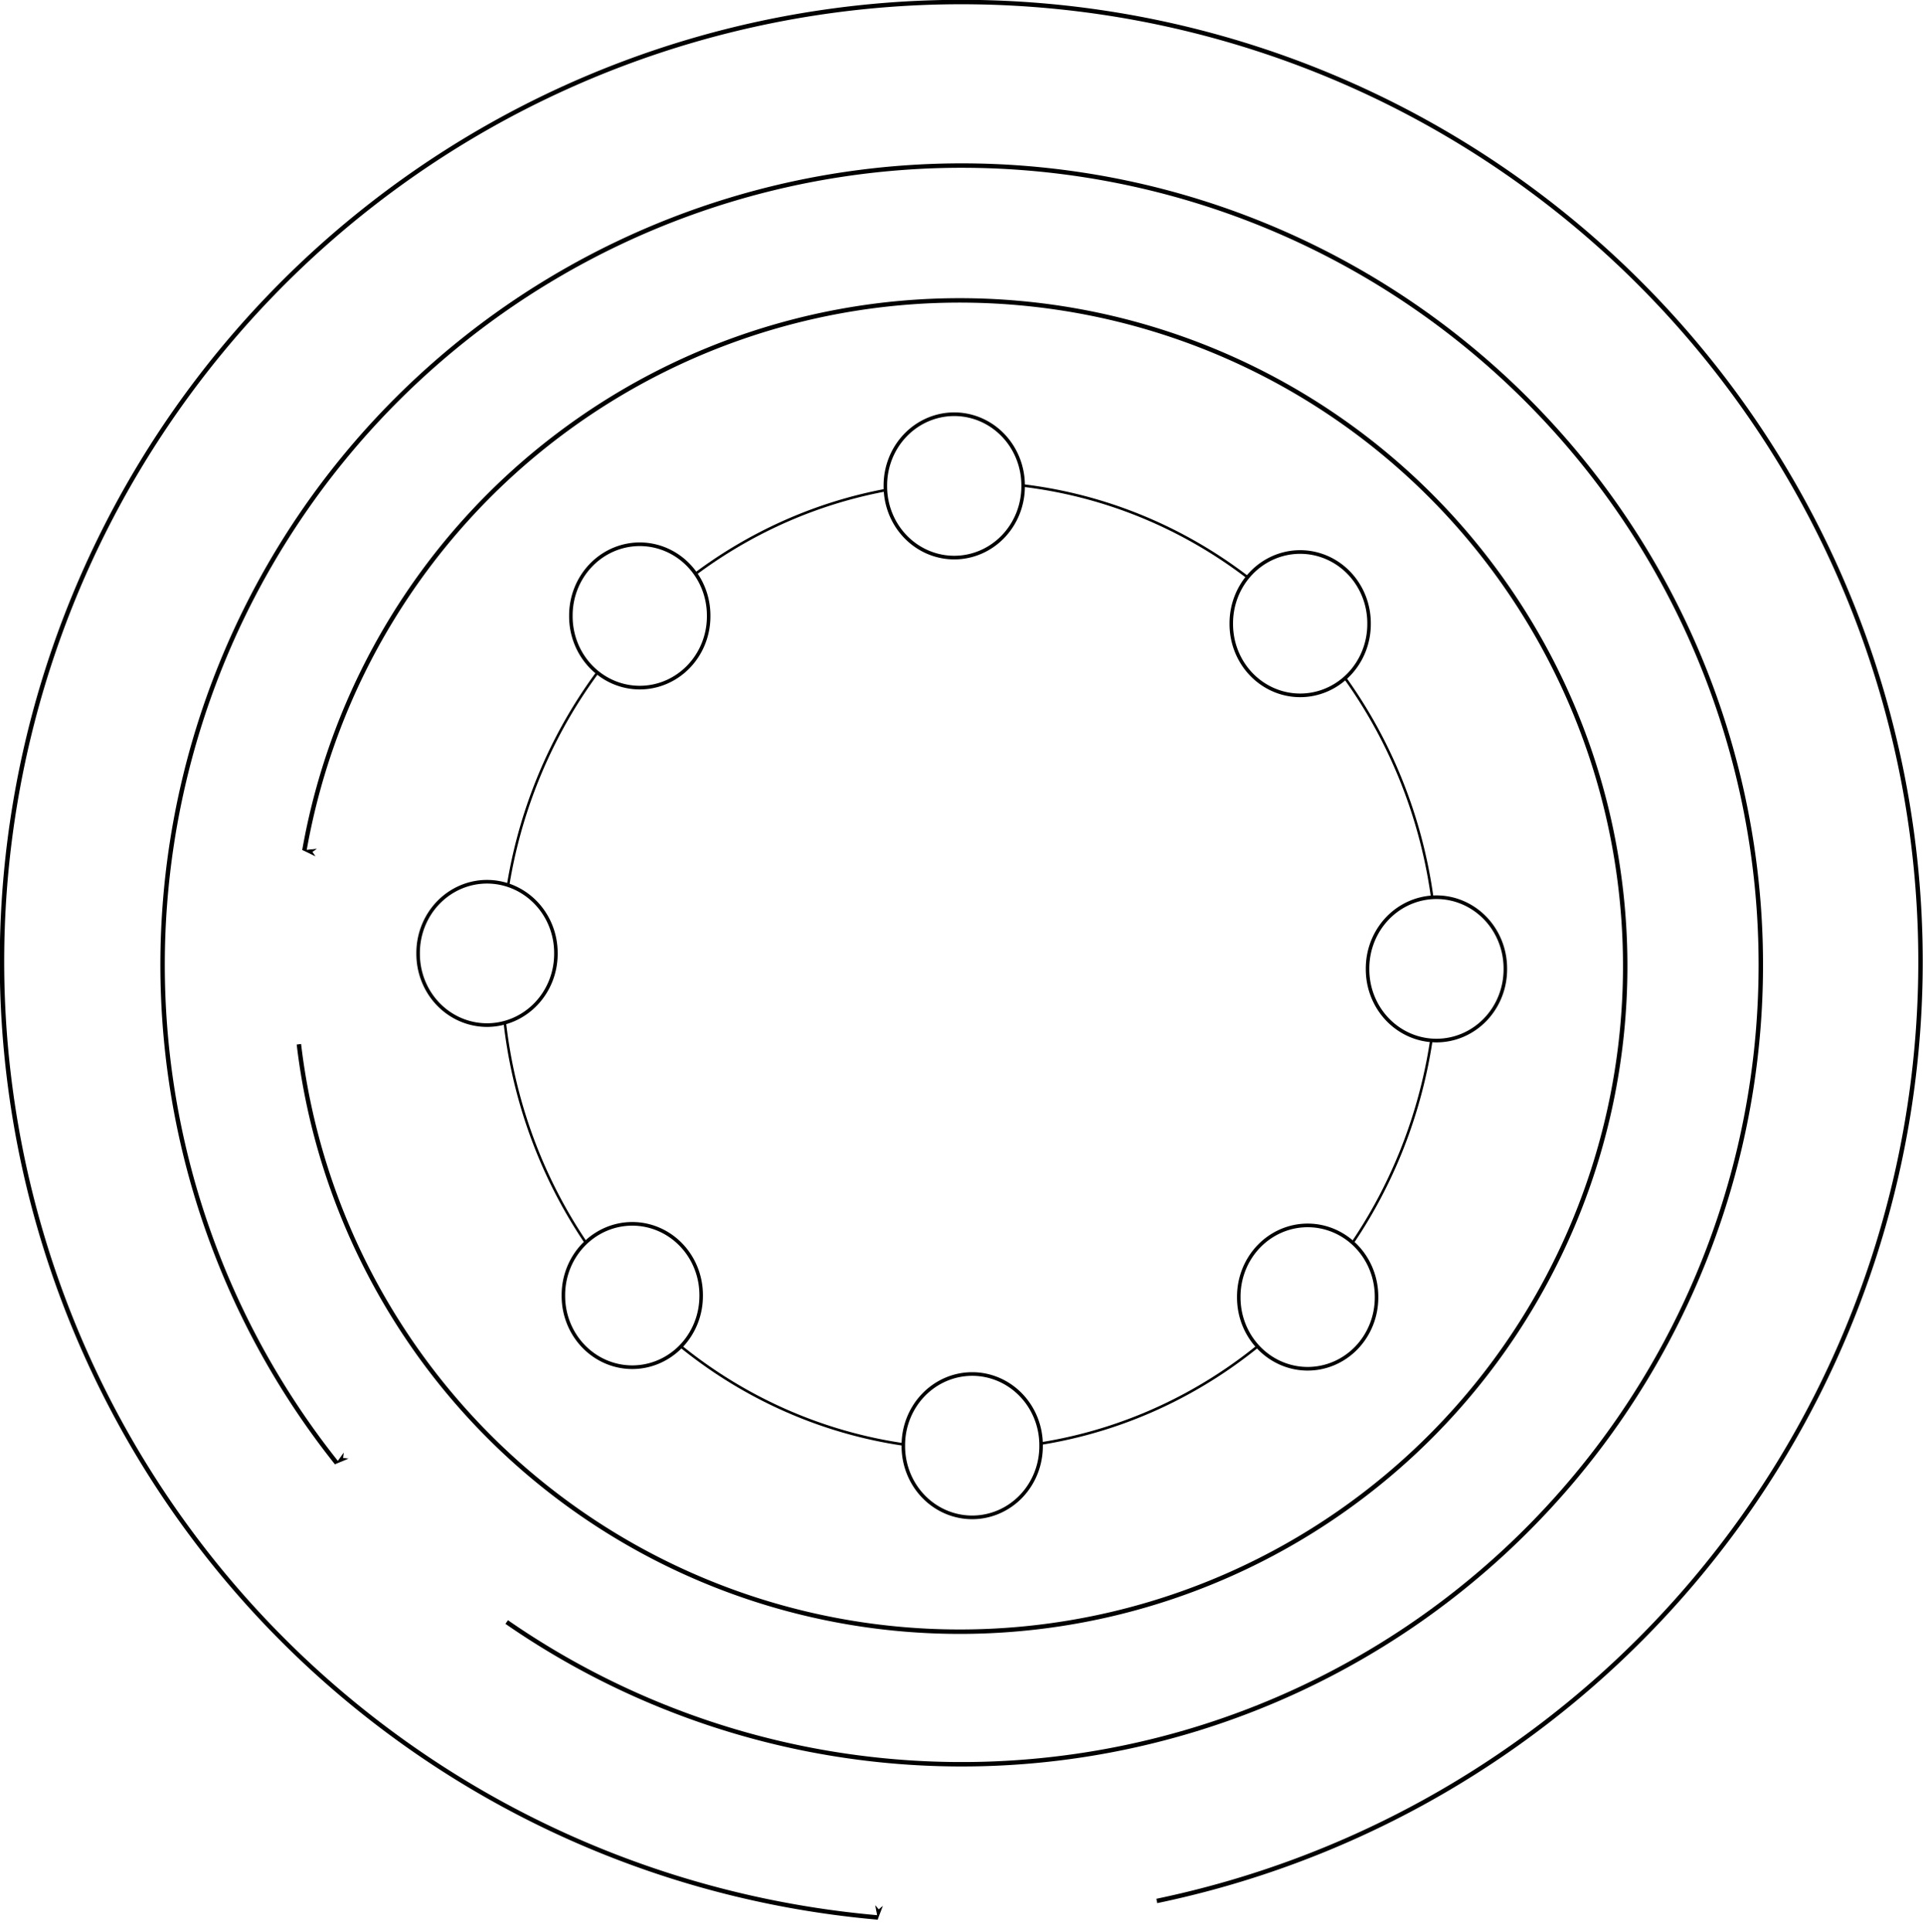 <?xml version="1.0" encoding="UTF-8" standalone="no"?>
<!-- Created with Inkscape (http://www.inkscape.org/) -->
<svg
   xmlns:dc="http://purl.org/dc/elements/1.1/"
   xmlns:cc="http://creativecommons.org/ns#"
   xmlns:rdf="http://www.w3.org/1999/02/22-rdf-syntax-ns#"
   xmlns:svg="http://www.w3.org/2000/svg"
   xmlns="http://www.w3.org/2000/svg"
   xmlns:sodipodi="http://sodipodi.sourceforge.net/DTD/sodipodi-0.dtd"
   xmlns:inkscape="http://www.inkscape.org/namespaces/inkscape"
   width="542.858"
   height="545.273"
   id="svg2"
   sodipodi:version="0.32"
   inkscape:version="0.46"
   version="1.0"
   sodipodi:docname="elect_2.svg"
   inkscape:output_extension="org.inkscape.output.svg.inkscape">
  <defs
     id="defs4">
    <marker
       inkscape:stockid="Arrow1Lstart"
       orient="auto"
       refY="0"
       refX="0"
       id="Arrow1Lstart"
       style="overflow:visible">
      <path
         id="path3243"
         d="M 0,0 L 5,-5 L -12.5,0 L 5,5 L 0,0 z"
         style="fill-rule:evenodd;stroke:#000000;stroke-width:1pt;marker-start:none"
         transform="matrix(0.8,0,0,0.8,10,0)" />
    </marker>
    <marker
       inkscape:stockid="Arrow2Lend"
       orient="auto"
       refY="0"
       refX="0"
       id="Arrow2Lend"
       style="overflow:visible">
      <path
         id="path3304"
         style="font-size:12px;fill-rule:evenodd;stroke-width:0.625;stroke-linejoin:round"
         d="M 8.719,4.034 L -2.207,0.016 L 8.719,-4.002 C 6.973,-1.63 6.983,1.616 8.719,4.034 z"
         transform="matrix(-1.1,0,0,-1.1,-1.1,0)" />
    </marker>
    <inkscape:perspective
       sodipodi:type="inkscape:persp3d"
       inkscape:vp_x="0 : 526.18109 : 1"
       inkscape:vp_y="0 : 1000 : 0"
       inkscape:vp_z="744.09448 : 526.18109 : 1"
       inkscape:persp3d-origin="372.04724 : 350.78739 : 1"
       id="perspective10" />
  </defs>
  <sodipodi:namedview
     id="base"
     pagecolor="#ffffff"
     bordercolor="#666666"
     borderopacity="1.0"
     inkscape:pageopacity="0.0"
     inkscape:pageshadow="2"
     inkscape:zoom="0.7"
     inkscape:cx="-234.23941"
     inkscape:cy="378.84932"
     inkscape:document-units="px"
     inkscape:current-layer="layer1"
     showgrid="false"
     inkscape:window-width="1270"
     inkscape:window-height="768"
     inkscape:window-x="0"
     inkscape:window-y="0" />
  <g
     inkscape:label="Livello 1"
     inkscape:groupmode="layer"
     id="layer1"
     transform="translate(253.806,218.031)">
    <g
       id="g2453"
       transform="matrix(0.837,0,0,0.865,-287.959,-138.383)">
      <path
         transform="matrix(0.713,0,0,0.713,-46.432,191.492)"
         d="M 802.061,44.23 A 221.223,221.223 0 1 1 359.614,44.23 A 221.223,221.223 0 1 1 802.061,44.23 z"
         sodipodi:ry="221.2234"
         sodipodi:rx="221.2234"
         sodipodi:cy="44.229942"
         sodipodi:cx="580.83771"
         id="path2403"
         style="fill:none;fill-opacity:1;stroke:#000000;stroke-width:1.187;stroke-miterlimit:4;stroke-dasharray:none;stroke-opacity:1"
         sodipodi:type="arc" />
      <path
         transform="translate(53.538,317.188)"
         d="M 338.401,62.413 A 23.234,23.234 0 1 1 291.934,62.413 A 23.234,23.234 0 1 1 338.401,62.413 z"
         sodipodi:ry="23.233509"
         sodipodi:rx="23.233509"
         sodipodi:cy="62.412689"
         sodipodi:cx="315.1676"
         id="path5028"
         style="fill:#ffffff;fill-opacity:1;stroke:#000000;stroke-width:1.187;stroke-miterlimit:4;stroke-dasharray:none;stroke-opacity:1"
         sodipodi:type="arc" />
      <path
         transform="translate(47.477,4.041)"
         d="M 338.401,62.413 A 23.234,23.234 0 1 1 291.934,62.413 A 23.234,23.234 0 1 1 338.401,62.413 z"
         sodipodi:ry="23.233509"
         sodipodi:rx="23.233509"
         sodipodi:cy="62.412689"
         sodipodi:cx="315.1676"
         id="path2397"
         style="fill:#ffffff;fill-opacity:1;stroke:#000000;stroke-width:1.187;stroke-miterlimit:4;stroke-dasharray:none;stroke-opacity:1"
         sodipodi:type="arc" />
      <path
         transform="translate(-110.107,156.574)"
         d="M 338.401,62.413 A 23.234,23.234 0 1 1 291.934,62.413 A 23.234,23.234 0 1 1 338.401,62.413 z"
         sodipodi:ry="23.233509"
         sodipodi:rx="23.233509"
         sodipodi:cy="62.412689"
         sodipodi:cx="315.1676"
         id="path5031"
         style="fill:#ffffff;fill-opacity:1;stroke:#000000;stroke-width:1.187;stroke-miterlimit:4;stroke-dasharray:none;stroke-opacity:1"
         sodipodi:type="arc" />
      <path
         transform="translate(210.112,161.624)"
         d="M 338.401,62.413 A 23.234,23.234 0 1 1 291.934,62.413 A 23.234,23.234 0 1 1 338.401,62.413 z"
         sodipodi:ry="23.233509"
         sodipodi:rx="23.233509"
         sodipodi:cy="62.412689"
         sodipodi:cx="315.1676"
         id="path5033"
         style="fill:#ffffff;fill-opacity:1;stroke:#000000;stroke-width:1.187;stroke-miterlimit:4;stroke-dasharray:none;stroke-opacity:1"
         sodipodi:type="arc" />
      <path
         transform="translate(164.15,48.992)"
         d="M 338.401,62.413 A 23.234,23.234 0 1 1 291.934,62.413 A 23.234,23.234 0 1 1 338.401,62.413 z"
         sodipodi:ry="23.233509"
         sodipodi:rx="23.233509"
         sodipodi:cy="62.412689"
         sodipodi:cx="315.1676"
         id="path5035"
         style="fill:#ffffff;fill-opacity:1;stroke:#000000;stroke-width:1.187;stroke-miterlimit:4;stroke-dasharray:none;stroke-opacity:1"
         sodipodi:type="arc" />
      <path
         transform="translate(-58.589,46.467)"
         d="M 338.401,62.413 A 23.234,23.234 0 1 1 291.934,62.413 A 23.234,23.234 0 1 1 338.401,62.413 z"
         sodipodi:ry="23.233509"
         sodipodi:rx="23.233509"
         sodipodi:cy="62.412689"
         sodipodi:cx="315.1676"
         id="path5037"
         style="fill:#ffffff;fill-opacity:1;stroke:#000000;stroke-width:1.187;stroke-miterlimit:4;stroke-dasharray:none;stroke-opacity:1"
         sodipodi:type="arc" />
      <path
         transform="translate(-61.114,268.195)"
         d="M 338.401,62.413 A 23.234,23.234 0 1 1 291.934,62.413 A 23.234,23.234 0 1 1 338.401,62.413 z"
         sodipodi:ry="23.233509"
         sodipodi:rx="23.233509"
         sodipodi:cy="62.412689"
         sodipodi:cx="315.1676"
         id="path5039"
         style="fill:#ffffff;fill-opacity:1;stroke:#000000;stroke-width:1.187;stroke-miterlimit:4;stroke-dasharray:none;stroke-opacity:1"
         sodipodi:type="arc" />
      <path
         transform="translate(166.675,268.701)"
         d="M 338.401,62.413 A 23.234,23.234 0 1 1 291.934,62.413 A 23.234,23.234 0 1 1 338.401,62.413 z"
         sodipodi:ry="23.233509"
         sodipodi:rx="23.233509"
         sodipodi:cy="62.412689"
         sodipodi:cx="315.1676"
         id="path5041"
         style="fill:#ffffff;fill-opacity:1;stroke:#000000;stroke-width:1.187;stroke-miterlimit:4;stroke-dasharray:none;stroke-opacity:1"
         sodipodi:type="arc" />
    </g>
    <path
       sodipodi:type="arc"
       style="fill:none;stroke:#000000;stroke-width:1.25;marker-start:url(#Arrow1Lstart);marker-mid:none;stroke-miterlimit:4;stroke-dasharray:none;stroke-dashoffset:0;stroke-opacity:1"
       id="path2451"
       sodipodi:cx="175"
       sodipodi:cy="129.91002"
       sodipodi:rx="187.85715"
       sodipodi:ry="187.85715"
       d="M -10.007,97.308 A 187.857,187.857 0 1 1 -11.556,151.985"
       transform="translate(-157.872,-75.305)"
       sodipodi:start="3.3160207"
       sodipodi:end="9.3069961"
       sodipodi:open="true" />
    <path
       sodipodi:type="arc"
       style="fill:none;stroke:#000000;stroke-width:1.041;marker-start:url(#Arrow1Lstart);marker-mid:none;stroke-miterlimit:4;stroke-dasharray:none;stroke-dashoffset:0;stroke-opacity:1"
       id="path5062"
       sodipodi:cx="175"
       sodipodi:cy="129.91002"
       sodipodi:rx="187.85715"
       sodipodi:ry="187.85715"
       d="M -10.007,97.308 A 187.857,187.857 0 1 1 -11.556,151.985"
       transform="matrix(0.795,-0.9,0.9,0.795,-238.361,108.51)"
       sodipodi:start="3.3160207"
       sodipodi:end="9.3069961"
       sodipodi:open="true" />
    <path
       sodipodi:type="arc"
       style="fill:none;stroke:#000000;stroke-width:0.867;marker-start:url(#Arrow1Lstart);marker-mid:none;stroke-miterlimit:4;stroke-dasharray:none;stroke-dashoffset:0;stroke-opacity:1"
       id="path5064"
       sodipodi:cx="175"
       sodipodi:cy="129.91002"
       sodipodi:rx="187.85715"
       sodipodi:ry="187.85715"
       d="M -10.007,97.308 A 187.857,187.857 0 1 1 -11.556,151.985"
       transform="matrix(-0.126,-1.436,1.436,-0.126,-146.946,321.012)"
       sodipodi:start="3.3160207"
       sodipodi:end="9.3069961"
       sodipodi:open="true" />
  </g>
</svg>
